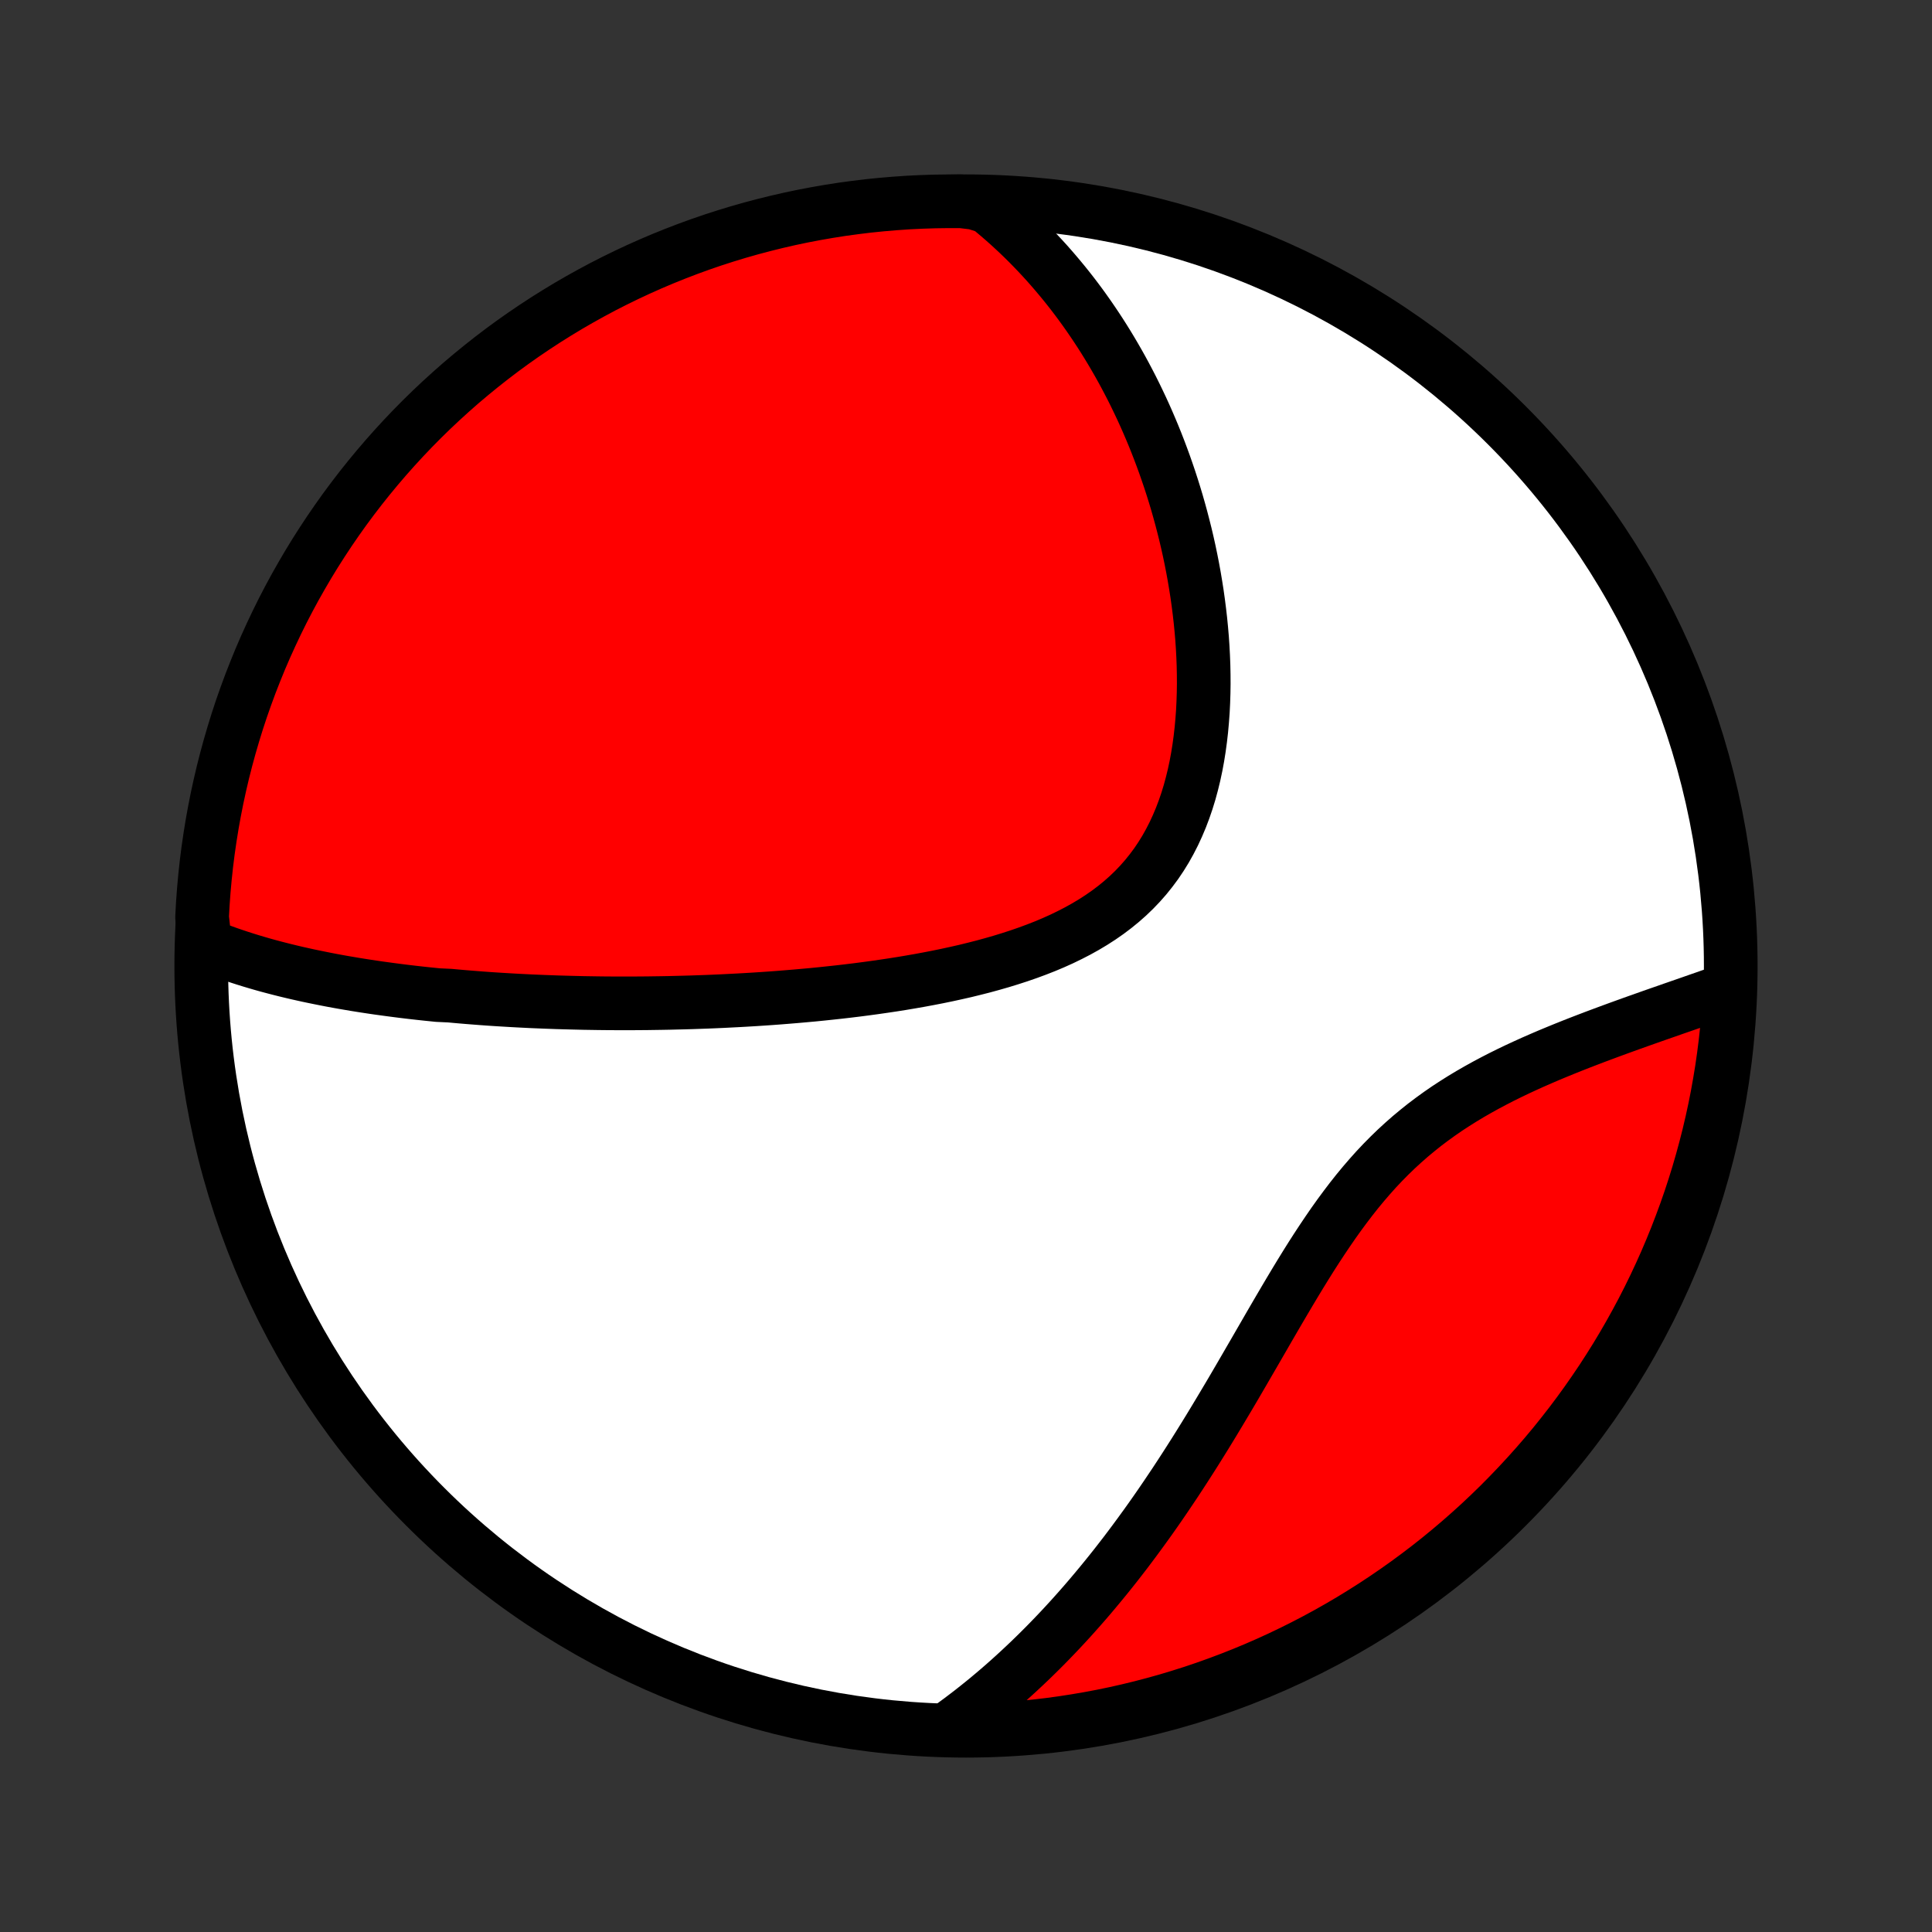 <?xml version="1.0" encoding="utf-8" standalone="no"?>
<!DOCTYPE svg PUBLIC "-//W3C//DTD SVG 1.1//EN"
  "http://www.w3.org/Graphics/SVG/1.1/DTD/svg11.dtd">
<!-- Created with matplotlib (http://matplotlib.org/) -->
<svg height="72pt" version="1.1" viewBox="0 0 72 72" width="72pt" xmlns="http://www.w3.org/2000/svg" xmlns:xlink="http://www.w3.org/1999/xlink">
 <rect x="0" y="0" width="72" height="72" fill="#333333" stroke="none"/>
 <defs>
  <style type="text/css">
*{stroke-linecap:butt;stroke-linejoin:round;}
  </style>
 </defs>
 <g id="figure_1">
  <g id="patch_1">
   <path d="
M0 72
L72 72
L72 0
L0 0
z
" style="fill:none;"/>
  </g>
  <g id="axes_1">
   <g id="PatchCollection_1">
    <defs>
     <path d="
M36 -7.5
C43.558 -7.5 50.808 -10.503 56.153 -15.848
C61.497 -21.192 64.5 -28.442 64.5 -36
C64.5 -43.558 61.497 -50.808 56.153 -56.153
C50.808 -61.497 43.558 -64.5 36 -64.5
C28.442 -64.5 21.192 -61.497 15.848 -56.153
C10.503 -50.808 7.5 -43.558 7.5 -36
C7.5 -28.442 10.503 -21.192 15.848 -15.848
C21.192 -10.503 28.442 -7.5 36 -7.5
z
" id="C0_0_a811fe30f3"/>
     <path d="
M7.645 -36.796
L7.856 -36.711
L8.068 -36.629
L8.28 -36.55
L8.492 -36.473
L8.705 -36.4
L8.918 -36.329
L9.132 -36.26
L9.345 -36.194
L9.559 -36.13
L9.773 -36.068
L9.988 -36.008
L10.202 -35.951
L10.417 -35.895
L10.632 -35.841
L10.847 -35.789
L11.063 -35.738
L11.278 -35.69
L11.494 -35.642
L11.71 -35.597
L11.926 -35.553
L12.142 -35.51
L12.358 -35.468
L12.575 -35.428
L12.792 -35.389
L13.009 -35.352
L13.227 -35.315
L13.445 -35.28
L13.663 -35.246
L13.881 -35.213
L14.1 -35.181
L14.319 -35.151
L14.539 -35.121
L14.759 -35.092
L14.98 -35.064
L15.201 -35.037
L15.423 -35.011
L15.646 -34.986
L15.868 -34.962
L16.092 -34.939
L16.317 -34.916
L16.767 -34.895
L16.994 -34.874
L17.222 -34.854
L17.45 -34.835
L17.679 -34.817
L17.91 -34.799
L18.141 -34.782
L18.373 -34.766
L18.607 -34.751
L18.842 -34.737
L19.077 -34.723
L19.314 -34.71
L19.553 -34.698
L19.792 -34.686
L20.033 -34.676
L20.276 -34.666
L20.52 -34.657
L20.765 -34.648
L21.012 -34.641
L21.261 -34.634
L21.511 -34.628
L21.763 -34.622
L22.016 -34.618
L22.272 -34.614
L22.529 -34.611
L22.788 -34.609
L23.049 -34.608
L23.312 -34.608
L23.577 -34.608
L23.844 -34.61
L24.113 -34.612
L24.384 -34.616
L24.658 -34.62
L24.933 -34.625
L25.211 -34.632
L25.491 -34.639
L25.774 -34.647
L26.059 -34.657
L26.346 -34.667
L26.635 -34.679
L26.927 -34.692
L27.222 -34.707
L27.518 -34.722
L27.818 -34.739
L28.119 -34.757
L28.424 -34.777
L28.73 -34.798
L29.039 -34.821
L29.35 -34.846
L29.664 -34.872
L29.98 -34.9
L30.299 -34.929
L30.619 -34.961
L30.942 -34.995
L31.267 -35.03
L31.594 -35.068
L31.923 -35.108
L32.254 -35.151
L32.586 -35.196
L32.92 -35.244
L33.255 -35.294
L33.592 -35.347
L33.93 -35.404
L34.269 -35.463
L34.608 -35.526
L34.948 -35.592
L35.288 -35.662
L35.627 -35.736
L35.967 -35.813
L36.305 -35.896
L36.643 -35.982
L36.979 -36.074
L37.313 -36.17
L37.645 -36.272
L37.975 -36.379
L38.301 -36.492
L38.624 -36.611
L38.943 -36.736
L39.257 -36.868
L39.566 -37.007
L39.869 -37.154
L40.166 -37.307
L40.457 -37.469
L40.741 -37.639
L41.017 -37.817
L41.284 -38.003
L41.544 -38.199
L41.794 -38.403
L42.035 -38.616
L42.266 -38.838
L42.487 -39.069
L42.698 -39.309
L42.898 -39.558
L43.089 -39.815
L43.268 -40.081
L43.437 -40.355
L43.595 -40.637
L43.743 -40.926
L43.88 -41.222
L44.008 -41.525
L44.125 -41.833
L44.233 -42.148
L44.331 -42.467
L44.419 -42.791
L44.499 -43.119
L44.57 -43.451
L44.632 -43.785
L44.686 -44.123
L44.732 -44.462
L44.771 -44.803
L44.802 -45.145
L44.827 -45.488
L44.844 -45.831
L44.855 -46.175
L44.86 -46.518
L44.858 -46.861
L44.851 -47.203
L44.838 -47.543
L44.82 -47.883
L44.797 -48.22
L44.768 -48.556
L44.735 -48.89
L44.697 -49.221
L44.655 -49.55
L44.609 -49.877
L44.558 -50.201
L44.504 -50.522
L44.446 -50.84
L44.384 -51.156
L44.319 -51.468
L44.25 -51.778
L44.178 -52.084
L44.102 -52.387
L44.024 -52.687
L43.943 -52.983
L43.859 -53.277
L43.772 -53.567
L43.682 -53.854
L43.59 -54.137
L43.495 -54.417
L43.398 -54.694
L43.298 -54.968
L43.196 -55.239
L43.092 -55.506
L42.985 -55.771
L42.876 -56.032
L42.765 -56.29
L42.652 -56.545
L42.537 -56.796
L42.419 -57.045
L42.3 -57.291
L42.179 -57.534
L42.055 -57.774
L41.93 -58.011
L41.803 -58.245
L41.673 -58.477
L41.542 -58.705
L41.409 -58.931
L41.274 -59.154
L41.137 -59.375
L40.998 -59.593
L40.857 -59.808
L40.714 -60.021
L40.569 -60.232
L40.422 -60.44
L40.274 -60.645
L40.123 -60.848
L39.97 -61.049
L39.815 -61.247
L39.658 -61.443
L39.498 -61.637
L39.337 -61.828
L39.173 -62.018
L39.008 -62.205
L38.84 -62.389
L38.669 -62.572
L38.496 -62.752
L38.321 -62.931
L38.143 -63.107
L37.963 -63.281
L37.78 -63.452
L37.595 -63.622
L37.406 -63.79
L37.215 -63.955
L37.022 -64.118
L36.825 -64.279
L36.329 -64.438
L35.831 -64.498
L35.334 -64.499
L34.837 -64.492
L34.34 -64.476
L33.844 -64.452
L33.348 -64.418
L32.853 -64.376
L32.359 -64.326
L31.867 -64.266
L31.375 -64.199
L30.885 -64.122
L30.397 -64.037
L29.91 -63.944
L29.425 -63.842
L28.942 -63.731
L28.461 -63.612
L27.983 -63.485
L27.506 -63.349
L27.033 -63.205
L26.562 -63.053
L26.094 -62.892
L25.629 -62.723
L25.168 -62.546
L24.709 -62.361
L24.254 -62.168
L23.803 -61.967
L23.355 -61.758
L22.911 -61.541
L22.471 -61.317
L22.036 -61.084
L21.604 -60.844
L21.177 -60.597
L20.755 -60.342
L20.337 -60.08
L19.924 -59.81
L19.515 -59.533
L19.112 -59.249
L18.714 -58.958
L18.321 -58.659
L17.934 -58.354
L17.552 -58.042
L17.175 -57.724
L16.805 -57.398
L16.44 -57.066
L16.081 -56.728
L15.729 -56.384
L15.382 -56.033
L15.042 -55.676
L14.708 -55.313
L14.381 -54.945
L14.06 -54.57
L13.746 -54.19
L13.438 -53.804
L13.138 -53.413
L12.844 -53.017
L12.558 -52.615
L12.279 -52.209
L12.007 -51.797
L11.742 -51.381
L11.484 -50.959
L11.235 -50.534
L10.992 -50.104
L10.757 -49.669
L10.53 -49.231
L10.311 -48.788
L10.1 -48.342
L9.896 -47.892
L9.7 -47.438
L9.513 -46.98
L9.333 -46.52
L9.162 -46.056
L8.998 -45.589
L8.843 -45.119
L8.697 -44.647
L8.558 -44.171
L8.428 -43.694
L8.306 -43.214
L8.193 -42.731
L8.088 -42.247
L7.992 -41.761
L7.904 -41.273
L7.825 -40.783
L7.754 -40.292
L7.692 -39.8
L7.639 -39.306
L7.594 -38.811
L7.558 -38.316
L7.531 -37.82
z
" id="C0_1_d59f1188ed"/>
     <path d="
M35.38 -7.609
L35.585 -7.758
L35.79 -7.909
L35.993 -8.063
L36.196 -8.218
L36.397 -8.377
L36.597 -8.537
L36.797 -8.7
L36.995 -8.866
L37.193 -9.034
L37.389 -9.204
L37.585 -9.377
L37.78 -9.553
L37.974 -9.731
L38.168 -9.912
L38.361 -10.095
L38.553 -10.281
L38.745 -10.47
L38.936 -10.661
L39.127 -10.856
L39.317 -11.053
L39.507 -11.253
L39.696 -11.456
L39.885 -11.662
L40.073 -11.871
L40.261 -12.083
L40.449 -12.298
L40.636 -12.516
L40.823 -12.738
L41.01 -12.963
L41.196 -13.19
L41.383 -13.422
L41.569 -13.656
L41.754 -13.894
L41.94 -14.135
L42.125 -14.38
L42.31 -14.628
L42.495 -14.88
L42.68 -15.135
L42.865 -15.393
L43.05 -15.656
L43.234 -15.921
L43.418 -16.19
L43.602 -16.463
L43.787 -16.739
L43.971 -17.019
L44.155 -17.302
L44.339 -17.589
L44.523 -17.878
L44.707 -18.172
L44.891 -18.468
L45.075 -18.768
L45.259 -19.071
L45.443 -19.377
L45.627 -19.685
L45.812 -19.996
L45.997 -20.31
L46.182 -20.627
L46.367 -20.945
L46.553 -21.266
L46.74 -21.588
L46.927 -21.912
L47.115 -22.237
L47.303 -22.563
L47.493 -22.89
L47.684 -23.217
L47.876 -23.544
L48.069 -23.87
L48.264 -24.196
L48.461 -24.521
L48.66 -24.844
L48.861 -25.165
L49.065 -25.483
L49.272 -25.798
L49.481 -26.109
L49.693 -26.417
L49.909 -26.72
L50.129 -27.018
L50.352 -27.311
L50.579 -27.598
L50.811 -27.879
L51.047 -28.153
L51.287 -28.421
L51.532 -28.681
L51.782 -28.934
L52.035 -29.179
L52.294 -29.417
L52.557 -29.648
L52.824 -29.87
L53.094 -30.086
L53.369 -30.293
L53.647 -30.494
L53.928 -30.688
L54.213 -30.874
L54.499 -31.054
L54.788 -31.228
L55.079 -31.395
L55.371 -31.557
L55.664 -31.713
L55.958 -31.864
L56.253 -32.01
L56.547 -32.151
L56.841 -32.287
L57.135 -32.42
L57.428 -32.548
L57.719 -32.673
L58.01 -32.794
L58.298 -32.912
L58.585 -33.027
L58.87 -33.139
L59.153 -33.248
L59.433 -33.355
L59.711 -33.459
L59.986 -33.561
L60.258 -33.661
L60.528 -33.759
L60.794 -33.855
L61.058 -33.949
L61.318 -34.041
L61.575 -34.132
L61.829 -34.221
L62.08 -34.308
L62.327 -34.395
L62.572 -34.48
L62.812 -34.563
L63.05 -34.646
L63.284 -34.728
L63.515 -34.808
L63.743 -34.888
L63.968 -34.966
L64.189 -35.044
L64.467 -35.121
L64.438 -34.621
L64.401 -34.124
L64.355 -33.629
L64.301 -33.133
L64.238 -32.639
L64.167 -32.145
L64.086 -31.653
L63.998 -31.162
L63.901 -30.673
L63.795 -30.185
L63.681 -29.699
L63.558 -29.215
L63.427 -28.733
L63.288 -28.253
L63.14 -27.775
L62.984 -27.3
L62.82 -26.828
L62.647 -26.359
L62.467 -25.892
L62.278 -25.428
L62.082 -24.968
L61.877 -24.511
L61.665 -24.058
L61.445 -23.608
L61.217 -23.162
L60.981 -22.72
L60.738 -22.282
L60.487 -21.848
L60.229 -21.418
L59.963 -20.993
L59.691 -20.573
L59.41 -20.157
L59.123 -19.746
L58.829 -19.34
L58.528 -18.939
L58.219 -18.543
L57.905 -18.152
L57.583 -17.767
L57.255 -17.388
L56.92 -17.014
L56.579 -16.646
L56.232 -16.284
L55.879 -15.927
L55.519 -15.577
L55.154 -15.233
L54.783 -14.896
L54.406 -14.565
L54.023 -14.24
L53.635 -13.922
L53.242 -13.611
L52.843 -13.307
L52.439 -13.009
L52.03 -12.719
L51.617 -12.436
L51.198 -12.159
L50.775 -11.891
L50.348 -11.629
L49.916 -11.375
L49.48 -11.128
L49.039 -10.889
L48.595 -10.658
L48.147 -10.434
L47.695 -10.218
L47.24 -10.01
L46.781 -9.81
L46.319 -9.618
L45.853 -9.434
L45.385 -9.258
L44.914 -9.09
L44.441 -8.93
L43.964 -8.779
L43.485 -8.635
L43.004 -8.501
L42.521 -8.374
L42.036 -8.256
L41.549 -8.146
L41.06 -8.045
L40.57 -7.953
L40.078 -7.869
L39.585 -7.793
L39.091 -7.726
L38.596 -7.668
L38.101 -7.619
L37.604 -7.578
L37.107 -7.545
L36.61 -7.522
L36.113 -7.507
z
" id="C0_2_b33bc19fad"/>
    </defs>
    <g clip-path="url(#p1bffca34e9)">
     <use style="fill:#ffffff;stroke:#000000;stroke-width:2.0;" x="0.0" xlink:href="#C0_0_a811fe30f3" y="72.0"/>
    </g>
    <g clip-path="url(#p1bffca34e9)">
     <use style="fill:#ff0000;stroke:#000000;stroke-width:2.0;" x="0.0" xlink:href="#C0_1_d59f1188ed" y="72.0"/>
    </g>
    <g clip-path="url(#p1bffca34e9)">
     <use style="fill:#ff0000;stroke:#000000;stroke-width:2.0;" x="0.0" xlink:href="#C0_2_b33bc19fad" y="72.0"/>
    </g>
   </g>
  </g>
 </g>
 <defs>
  <clipPath id="p1bffca34e9">
   <rect height="72.0" width="72.0" x="0.0" y="0.0"/>
  </clipPath>
 </defs>
</svg>
